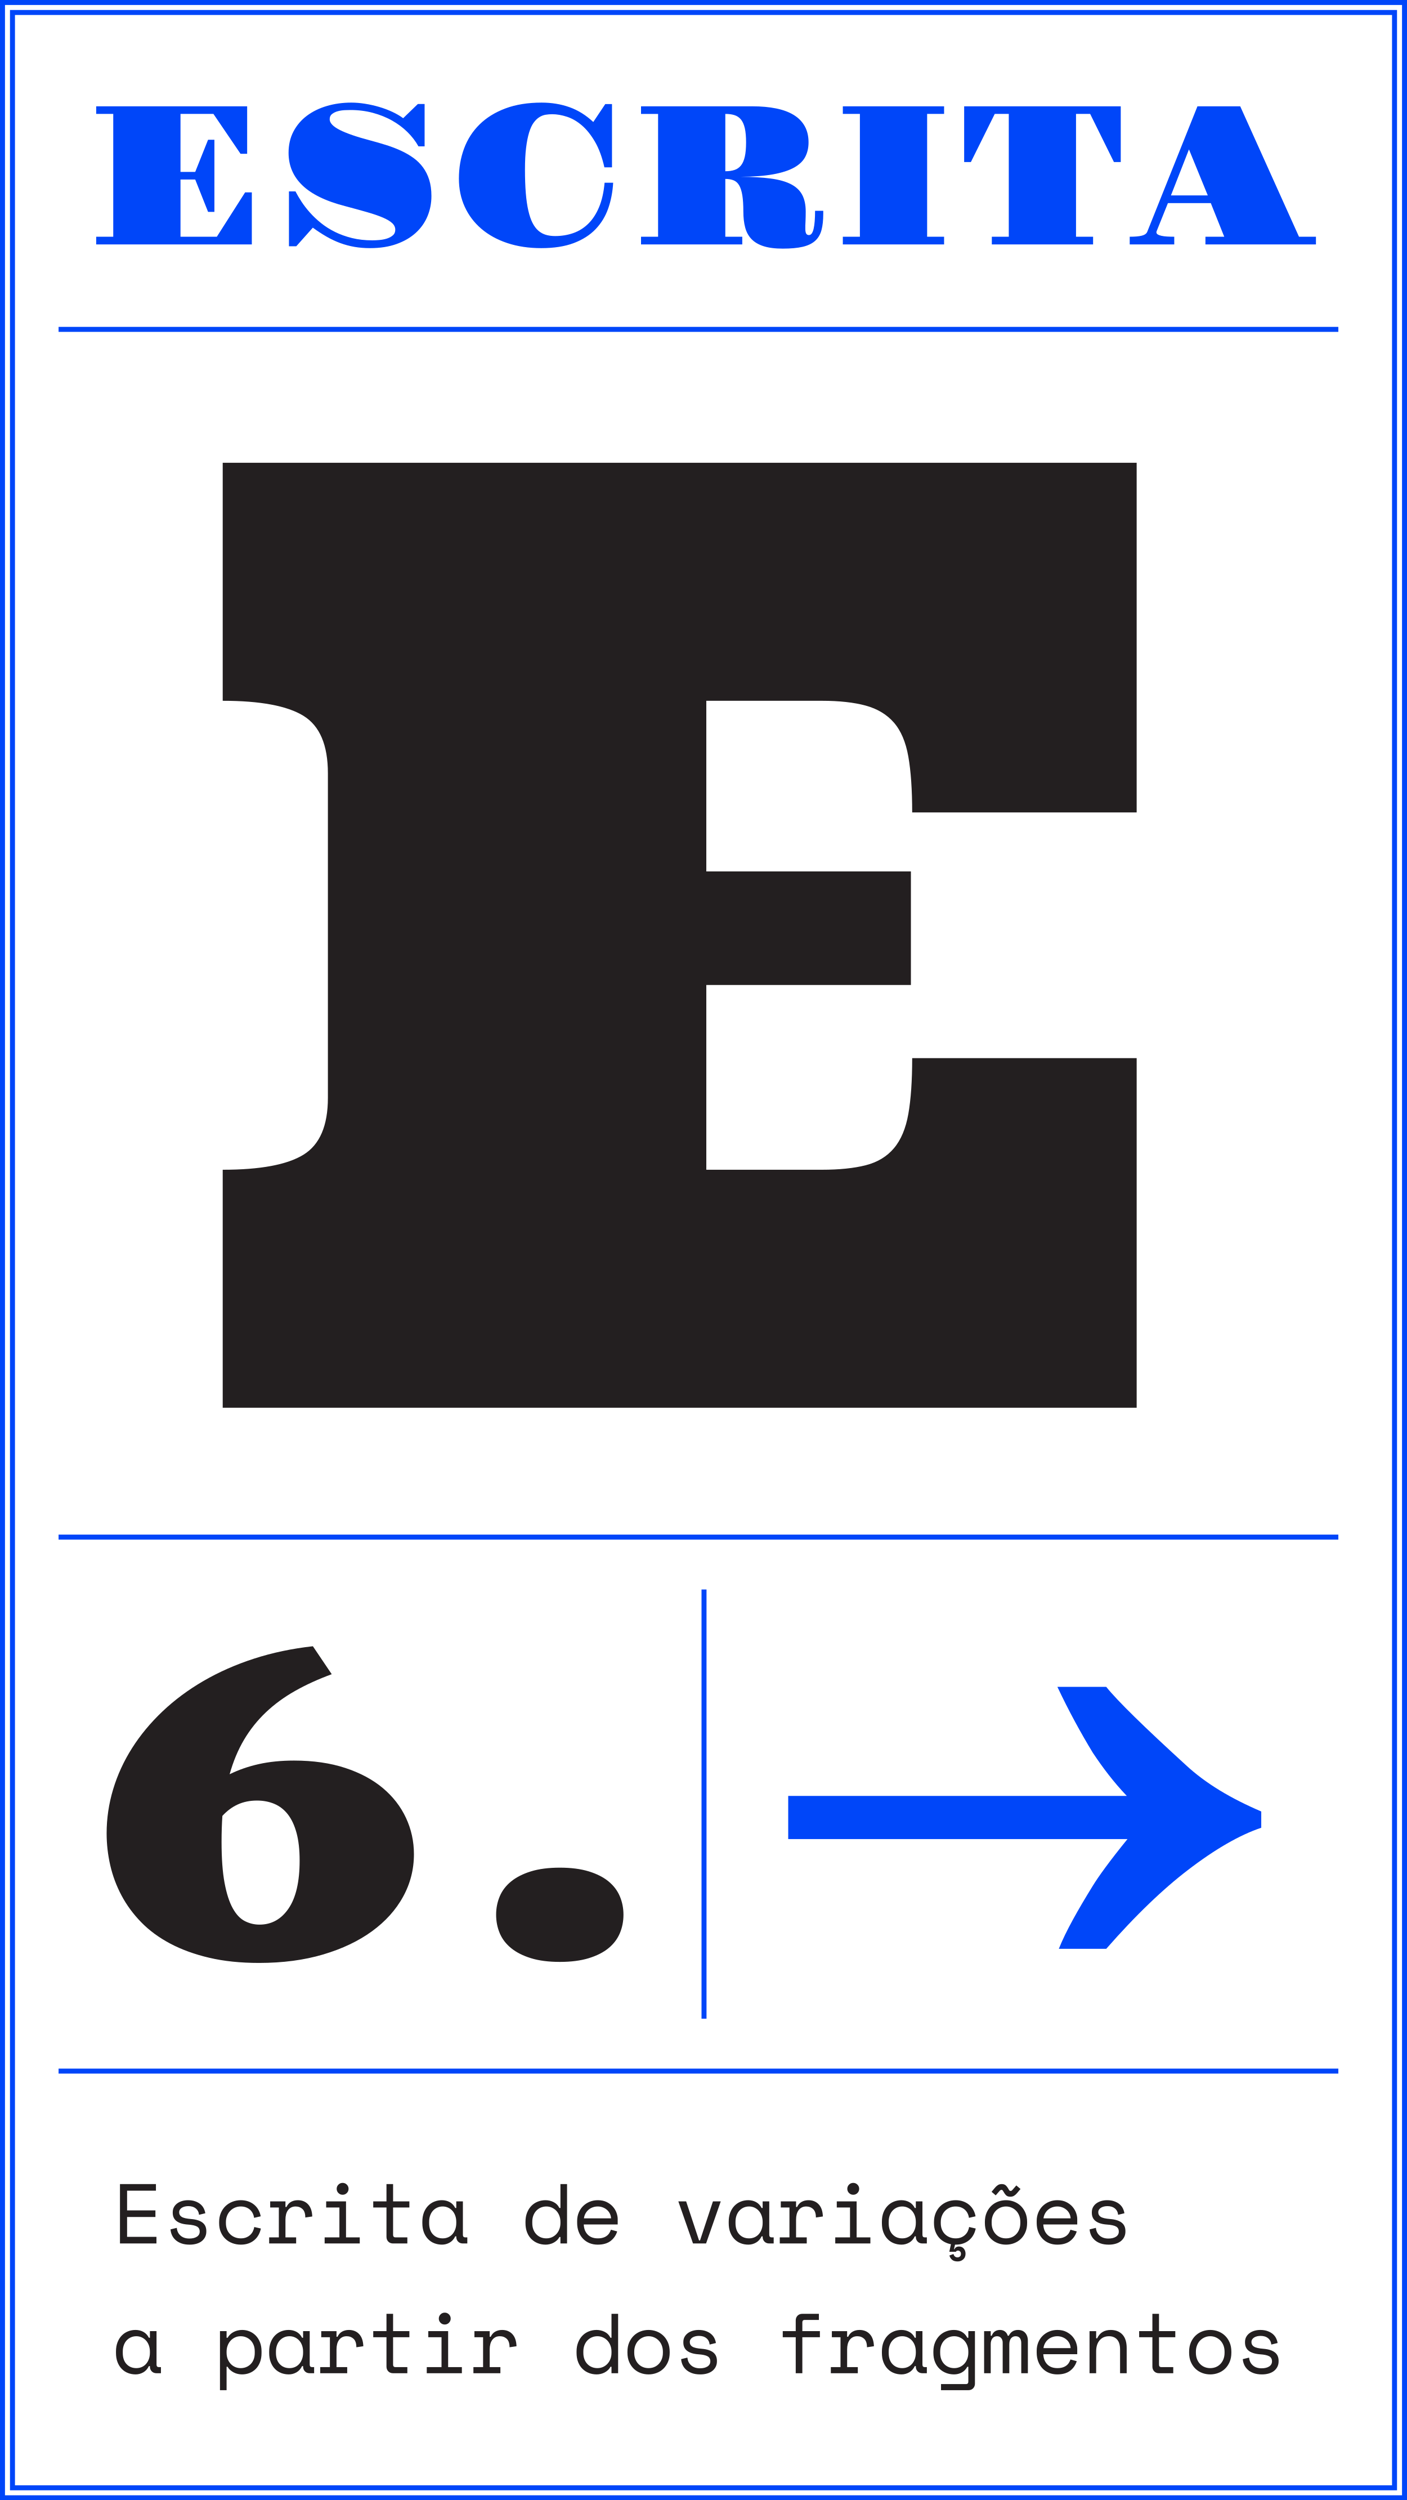 <?xml version="1.0" encoding="utf-8"?>
<!-- Generator: Adobe Illustrator 16.0.0, SVG Export Plug-In . SVG Version: 6.00 Build 0)  -->
<!DOCTYPE svg PUBLIC "-//W3C//DTD SVG 1.1//EN" "http://www.w3.org/Graphics/SVG/1.1/DTD/svg11.dtd">
<svg version="1.1" id="Layer_1" xmlns="http://www.w3.org/2000/svg" xmlns:xlink="http://www.w3.org/1999/xlink" x="0px" y="0px"
	 width="564px" height="1002px" viewBox="0 0 564 1002" enable-background="new 0 0 564 1002" xml:space="preserve">
<g>
	<defs>
		<rect id="SVGID_137_" width="564" height="1002"/>
	</defs>
	<clipPath id="SVGID_2_">
		<use xlink:href="#SVGID_137_"  overflow="visible"/>
	</clipPath>
	<path clip-path="url(#SVGID_2_)" fill="#231F20" d="M200.324,774.748c0.967,2.297,2.49,4.289,4.564,5.976
		c2.075,1.689,4.717,3.03,7.928,4.026c3.209,0.996,7.082,1.494,11.621,1.494c4.482,0,8.342-0.498,11.58-1.494
		c3.236-0.996,5.879-2.337,7.926-4.026c2.048-1.687,3.557-3.679,4.524-5.976c0.968-2.296,1.452-4.773,1.452-7.43
		c0-2.601-0.484-5.05-1.452-7.347c-0.968-2.296-2.477-4.288-4.524-5.976c-2.047-1.688-4.689-3.03-7.926-4.026
		c-3.238-0.996-7.098-1.494-11.58-1.494c-4.539,0-8.412,0.498-11.621,1.494c-3.211,0.996-5.853,2.338-7.928,4.026
		c-2.074,1.688-3.598,3.68-4.564,5.976c-0.969,2.297-1.453,4.746-1.453,7.347C198.871,769.975,199.355,772.452,200.324,774.748
		 M98.15,769.892c-1.854-0.94-3.473-2.656-4.855-5.146c-1.384-2.49-2.477-5.879-3.279-10.168c-0.803-4.288-1.203-9.781-1.203-16.478
		c0-1.826,0.027-3.61,0.084-5.354c0.054-1.744,0.137-3.417,0.248-5.022c1.881-2.047,3.957-3.583,6.226-4.606
		c2.269-1.024,4.815-1.536,7.636-1.536c2.546,0,4.871,0.444,6.975,1.328c2.102,0.886,3.9,2.283,5.395,4.191
		c1.494,1.909,2.656,4.388,3.486,7.43c0.83,3.044,1.246,6.752,1.246,11.123c0,8.413-1.467,14.79-4.4,19.134
		c-2.934,4.345-6.835,6.516-11.704,6.516C101.955,771.303,100.004,770.833,98.15,769.892 M44.195,747.521
		c0.969,4.232,2.477,8.273,4.525,12.118c2.047,3.848,4.676,7.416,7.885,10.708c3.209,3.293,7.084,6.144,11.621,8.551
		c4.537,2.406,9.754,4.303,15.648,5.686c5.893,1.383,12.545,2.075,19.961,2.075c9.518,0,18.098-1.135,25.734-3.403
		c7.636-2.269,14.152-5.367,19.548-9.297c5.396-3.929,9.546-8.536,12.45-13.821c2.906-5.284,4.357-10.97,4.357-17.058
		c0-5.146-1.064-10.002-3.195-14.568c-2.131-4.564-5.229-8.55-9.297-11.953c-4.066-3.402-9.088-6.087-15.066-8.052
		c-5.975-1.963-12.811-2.946-20.502-2.946c-5.202,0-9.906,0.471-14.111,1.411c-4.206,0.941-8.107,2.297-11.705,4.067
		c1.439-5.146,3.363-9.753,5.77-13.821c2.408-4.066,5.313-7.719,8.717-10.957c3.402-3.236,7.305-6.101,11.703-8.591
		c4.4-2.49,9.311-4.731,14.734-6.724l-7.554-11.206c-8.413,0.941-16.284,2.602-23.616,4.98c-7.332,2.38-14.068,5.354-20.213,8.923
		c-6.143,3.569-11.619,7.638-16.436,12.202c-4.813,4.566-8.881,9.463-12.201,14.693c-3.32,5.229-5.852,10.736-7.596,16.518
		c-1.742,5.783-2.614,11.663-2.614,17.64C42.743,739.013,43.227,743.288,44.195,747.521"/>
</g>
<line fill="none" stroke="#0046F9" stroke-width="2" x1="282.207" y1="637" x2="282.207" y2="809"/>
<g>
	<defs>
		<rect id="SVGID_139_" width="564" height="1002"/>
	</defs>
	<clipPath id="SVGID_4_">
		<use xlink:href="#SVGID_139_"  overflow="visible"/>
	</clipPath>
	<path clip-path="url(#SVGID_4_)" fill="#231F20" d="M283.127,468.783v-74.045h82.012v-45.506h-82.012v-68.388h46.275
		c7.026,0,12.895,0.644,17.611,1.928c4.713,1.286,8.486,3.56,11.313,6.813c2.827,3.258,4.757,7.802,5.784,13.627
		c1.027,5.828,1.542,13.283,1.542,22.367h89.983V185.461H89.275v95.384c15.08,0,25.877,2.017,32.393,6.042
		c6.513,4.029,9.771,11.697,9.771,23.01v130.092c0,11.144-3.259,18.728-9.771,22.752c-6.516,4.029-17.312,6.043-32.393,6.043v95.383
		h366.361V424.048h-89.983c0,9.087-0.515,16.543-1.542,22.368c-1.027,5.828-2.957,10.412-5.784,13.754
		c-2.827,3.343-6.601,5.615-11.313,6.812c-4.717,1.201-10.585,1.801-17.611,1.801H283.127z"/>
	<path clip-path="url(#SVGID_4_)" fill="#231F20" d="M501.957,937.497c0.203-0.307,0.477-0.562,0.816-0.766s0.73-0.356,1.173-0.459
		c0.442-0.102,0.901-0.152,1.377-0.152c1.224,0,2.215,0.306,2.974,0.918c0.761,0.611,1.195,1.462,1.311,2.55l2.516-0.612
		c-0.092-0.634-0.289-1.269-0.596-1.903c-0.305-0.635-0.742-1.195-1.309-1.684c-0.566-0.487-1.27-0.884-2.107-1.189
		c-0.839-0.307-1.814-0.459-2.924-0.459c-0.794,0-1.555,0.102-2.279,0.306s-1.377,0.51-1.954,0.918s-1.036,0.913-1.378,1.513
		c-0.339,0.602-0.51,1.298-0.51,2.091v0.204c0,1.475,0.521,2.597,1.564,3.366c1.042,0.771,2.537,1.224,4.488,1.36
		c1.677,0.113,2.89,0.374,3.638,0.782c0.747,0.407,1.122,1.088,1.122,2.039c0,0.885-0.379,1.57-1.139,2.058
		c-0.76,0.488-1.763,0.73-3.01,0.73c-1.474,0-2.651-0.391-3.535-1.173c-0.885-0.782-1.383-1.818-1.496-3.11l-2.516,0.611
		c0.045,0.748,0.226,1.491,0.543,2.228s0.787,1.394,1.412,1.972c0.622,0.578,1.404,1.043,2.346,1.394
		c0.939,0.352,2.067,0.527,3.383,0.527c0.974,0,1.875-0.119,2.703-0.356c0.827-0.238,1.53-0.583,2.107-1.037
		c0.578-0.453,1.031-1.003,1.36-1.649c0.328-0.646,0.493-1.377,0.493-2.193v-0.203c0-1.496-0.516-2.636-1.547-3.417
		c-1.033-0.782-2.533-1.252-4.506-1.411c-1.836-0.137-3.1-0.419-3.79-0.851c-0.692-0.43-1.038-1.054-1.038-1.87
		C501.65,938.16,501.752,937.803,501.957,937.497 M482.866,948.615c-0.692-0.283-1.298-0.697-1.819-1.241s-0.93-1.195-1.224-1.955
		c-0.296-0.759-0.442-1.615-0.442-2.567v-0.408c0-0.905,0.146-1.738,0.442-2.499c0.294-0.759,0.702-1.41,1.224-1.954
		c0.521-0.545,1.134-0.97,1.836-1.275c0.703-0.306,1.451-0.459,2.244-0.459s1.541,0.153,2.244,0.459
		c0.702,0.306,1.314,0.73,1.836,1.275c0.521,0.544,0.929,1.195,1.225,1.954c0.294,0.761,0.441,1.594,0.441,2.499v0.408
		c0,0.952-0.147,1.809-0.441,2.567c-0.296,0.76-0.703,1.411-1.225,1.955s-1.128,0.958-1.818,1.241
		c-0.693,0.283-1.445,0.425-2.262,0.425S483.558,948.898,482.866,948.615 M493.593,942.443c0-1.382-0.233-2.611-0.696-3.688
		c-0.465-1.076-1.088-1.989-1.87-2.737s-1.685-1.313-2.703-1.7c-1.021-0.385-2.086-0.577-3.196-0.577s-2.176,0.192-3.195,0.577
		c-1.021,0.387-1.922,0.952-2.703,1.7c-0.782,0.748-1.406,1.661-1.87,2.737c-0.465,1.077-0.698,2.307-0.698,3.688v0.408
		c0,1.406,0.233,2.647,0.698,3.724c0.464,1.076,1.081,1.983,1.853,2.72c0.771,0.737,1.666,1.298,2.687,1.683
		c1.021,0.386,2.097,0.578,3.229,0.578c1.11,0,2.182-0.192,3.213-0.578c1.031-0.385,1.933-0.945,2.703-1.683
		c0.771-0.736,1.389-1.644,1.854-2.72c0.463-1.076,0.696-2.317,0.696-3.724V942.443z M456.635,936.664h5.305v11.764
		c0,0.771,0.242,1.406,0.73,1.904c0.486,0.499,1.116,0.748,1.888,0.748h5.745v-2.448h-4.794c-0.611,0-0.919-0.34-0.919-1.021
		v-10.947h6.529v-2.448h-6.529v-6.936h-2.65v6.936h-5.305V936.664z M439.397,942.308c0-1.836,0.458-3.303,1.377-4.402
		c0.918-1.1,2.181-1.649,3.791-1.649c1.359,0,2.437,0.442,3.229,1.326s1.19,2.21,1.19,3.978v9.521h2.651v-10.064
		c0-2.425-0.578-4.244-1.734-5.457c-1.155-1.212-2.708-1.818-4.658-1.818c-2.584,0-4.396,1.11-5.439,3.332h-0.407v-2.856h-2.653
		v16.864h2.653V942.308z M425.779,936.596c0.623,0.228,1.18,0.544,1.667,0.952s0.884,0.907,1.189,1.496
		c0.307,0.59,0.481,1.247,0.527,1.972h-10.88c0.09-0.68,0.289-1.309,0.594-1.887c0.308-0.578,0.703-1.082,1.191-1.513
		c0.487-0.431,1.054-0.766,1.7-1.003c0.646-0.238,1.343-0.357,2.091-0.357C424.517,936.256,425.156,936.37,425.779,936.596
		 M431.814,943.464v-2.176c0-0.748-0.152-1.564-0.458-2.448c-0.308-0.884-0.782-1.7-1.429-2.448
		c-0.646-0.748-1.474-1.377-2.481-1.887c-1.009-0.51-2.205-0.765-3.587-0.765c-1.179,0-2.273,0.21-3.281,0.629
		c-1.009,0.42-1.887,0.998-2.635,1.733c-0.748,0.737-1.332,1.615-1.752,2.636c-0.419,1.02-0.629,2.119-0.629,3.298v0.815
		c0,1.292,0.205,2.472,0.611,3.536c0.41,1.066,0.976,1.984,1.701,2.754c0.726,0.771,1.592,1.366,2.602,1.785
		c1.008,0.419,2.111,0.629,3.314,0.629c2.176,0,3.904-0.493,5.186-1.479c1.279-0.986,2.158-2.262,2.635-3.825l-2.516-0.68
		c-0.159,0.476-0.369,0.924-0.631,1.343c-0.26,0.42-0.6,0.788-1.019,1.104c-0.42,0.318-0.924,0.567-1.513,0.748
		c-0.592,0.183-1.281,0.272-2.074,0.272c-1.746,0-3.107-0.51-4.08-1.53c-0.975-1.02-1.496-2.368-1.564-4.046H431.814z
		 M412.027,938.092c0-1.292-0.346-2.34-1.037-3.145c-0.693-0.805-1.672-1.207-2.941-1.207c-1.678,0-2.902,0.771-3.672,2.312h-0.408
		c-0.203-0.68-0.572-1.235-1.105-1.666c-0.532-0.43-1.206-0.646-2.022-0.646c-0.771,0-1.439,0.187-2.005,0.561
		c-0.567,0.374-1,0.958-1.293,1.751h-0.408v-1.836h-2.652v16.864h2.652v-11.628c0-0.952,0.222-1.723,0.662-2.312
		c0.443-0.589,1.072-0.884,1.889-0.884c0.68,0,1.223,0.244,1.632,0.73c0.408,0.488,0.612,1.105,0.612,1.854v12.24h2.65v-11.424
		c0-1.156,0.233-2.012,0.698-2.567c0.464-0.555,1.071-0.833,1.819-0.833c0.793,0,1.37,0.255,1.733,0.765
		c0.362,0.511,0.544,1.162,0.544,1.955v12.104h2.652V938.092z M380.271,948.615c-0.682-0.283-1.275-0.691-1.785-1.225
		c-0.51-0.532-0.907-1.173-1.19-1.921c-0.284-0.748-0.425-1.598-0.425-2.55v-0.544c0-0.906,0.141-1.734,0.425-2.482
		c0.283-0.748,0.681-1.394,1.19-1.938s1.109-0.963,1.801-1.258s1.434-0.442,2.229-0.442c0.77,0,1.501,0.153,2.193,0.459
		c0.689,0.306,1.291,0.73,1.801,1.275c0.511,0.544,0.912,1.195,1.207,1.954c0.293,0.761,0.442,1.594,0.442,2.499v0.408
		c0,0.931-0.149,1.774-0.442,2.533c-0.295,0.76-0.696,1.411-1.207,1.955c-0.51,0.544-1.104,0.964-1.784,1.258
		c-0.681,0.295-1.417,0.442-2.21,0.442C381.699,949.04,380.951,948.898,380.271,948.615 M388.159,954.412
		c0,0.68-0.306,1.02-0.918,1.02h-10.03v2.448h10.982c0.77,0,1.398-0.25,1.887-0.748c0.486-0.499,0.73-1.134,0.73-1.904v-21.012
		h-2.651v2.652h-0.407c-0.522-1.021-1.242-1.796-2.16-2.329c-0.918-0.532-1.988-0.799-3.213-0.799c-1.088,0-2.131,0.192-3.127,0.577
		c-1,0.387-1.871,0.947-2.619,1.684c-0.748,0.737-1.35,1.644-1.802,2.72c-0.454,1.077-0.681,2.295-0.681,3.655v0.544
		c0,1.383,0.221,2.613,0.664,3.688c0.441,1.077,1.041,1.979,1.801,2.703c0.76,0.727,1.637,1.281,2.637,1.666
		c0.996,0.386,2.062,0.578,3.195,0.578c1.11,0,2.137-0.255,3.077-0.765c0.939-0.51,1.683-1.275,2.228-2.295h0.407V954.412z
		 M357.746,947.425c-1.009-1.076-1.513-2.578-1.513-4.505v-0.544c0-0.906,0.136-1.739,0.408-2.499
		c0.271-0.759,0.651-1.405,1.138-1.938c0.488-0.531,1.06-0.945,1.717-1.24c0.658-0.295,1.383-0.442,2.177-0.442
		c0.771,0,1.49,0.153,2.159,0.459c0.668,0.306,1.246,0.73,1.734,1.275c0.486,0.544,0.867,1.195,1.139,1.954
		c0.272,0.761,0.408,1.594,0.408,2.499v0.408c0,0.931-0.136,1.774-0.408,2.533c-0.271,0.76-0.646,1.411-1.121,1.955
		c-0.477,0.544-1.05,0.964-1.718,1.258c-0.669,0.295-1.401,0.442-2.193,0.442C360.062,949.04,358.754,948.502,357.746,947.425
		 M367.113,948.428c0,0.771,0.243,1.406,0.73,1.904c0.487,0.499,1.116,0.748,1.887,0.748h1.803v-2.448h-0.85
		c-0.613,0-0.918-0.34-0.918-1.021v-13.396h-2.652v2.652h-0.408c-0.545-1.065-1.287-1.854-2.227-2.363
		c-0.941-0.51-1.989-0.765-3.145-0.765c-1.066,0-2.075,0.192-3.027,0.577c-0.951,0.387-1.784,0.947-2.498,1.684
		c-0.715,0.737-1.275,1.638-1.684,2.703s-0.611,2.29-0.611,3.672v0.544c0,1.406,0.203,2.641,0.611,3.706s0.969,1.967,1.684,2.703
		c0.714,0.736,1.547,1.292,2.498,1.666c0.952,0.374,1.983,0.561,3.095,0.561c1.063,0,2.079-0.271,3.042-0.815
		c0.964-0.545,1.717-1.383,2.262-2.517h0.408V948.428z M333.453,936.664h3.467v11.968h-3.875v2.448h10.812v-2.448h-4.285v-7.14
		c0-0.726,0.08-1.405,0.238-2.04s0.408-1.19,0.75-1.666c0.338-0.477,0.764-0.851,1.273-1.122c0.51-0.272,1.116-0.408,1.819-0.408
		c1.087,0,2.006,0.346,2.754,1.037c0.747,0.691,1.122,1.818,1.122,3.383l2.788-0.408c-0.067-2.13-0.624-3.751-1.667-4.861
		s-2.413-1.666-4.113-1.666c-1.02,0-1.927,0.221-2.72,0.662c-0.794,0.442-1.406,1.129-1.836,2.058h-0.409v-2.244h-6.119V936.664z
		 M313.768,936.664h5.201v14.416h2.652v-14.416h7.038v-2.448h-7.038v-3.468c0-0.681,0.305-1.021,0.918-1.021h5.713v-2.447h-6.665
		c-0.771,0-1.399,0.25-1.888,0.747c-0.487,0.499-0.73,1.135-0.73,1.904v4.284h-5.201V936.664z M276.809,937.497
		c0.205-0.307,0.477-0.562,0.816-0.766s0.731-0.356,1.174-0.459c0.441-0.102,0.9-0.152,1.377-0.152c1.223,0,2.215,0.306,2.975,0.918
		c0.758,0.611,1.194,1.462,1.309,2.55l2.517-0.612c-0.092-0.634-0.29-1.269-0.596-1.903s-0.743-1.195-1.31-1.684
		c-0.566-0.487-1.27-0.884-2.107-1.189c-0.838-0.307-1.813-0.459-2.924-0.459c-0.795,0-1.553,0.102-2.277,0.306
		c-0.727,0.204-1.377,0.51-1.955,0.918s-1.037,0.913-1.377,1.513c-0.34,0.602-0.511,1.298-0.511,2.091v0.204
		c0,1.475,0.521,2.597,1.563,3.366c1.043,0.771,2.539,1.224,4.488,1.36c1.678,0.113,2.891,0.374,3.639,0.782
		c0.748,0.407,1.121,1.088,1.121,2.039c0,0.885-0.379,1.57-1.139,2.058c-0.76,0.488-1.764,0.73-3.008,0.73
		c-1.475,0-2.652-0.391-3.537-1.173c-0.884-0.782-1.383-1.818-1.496-3.11l-2.516,0.611c0.045,0.748,0.227,1.491,0.544,2.228
		s0.787,1.394,1.411,1.972c0.623,0.578,1.404,1.043,2.346,1.394c0.941,0.352,2.068,0.527,3.383,0.527
		c0.975,0,1.875-0.119,2.703-0.356c0.828-0.238,1.529-0.583,2.108-1.037c0.578-0.453,1.031-1.003,1.36-1.649
		c0.326-0.646,0.492-1.377,0.492-2.193v-0.203c0-1.496-0.516-2.636-1.547-3.417c-1.031-0.782-2.533-1.252-4.505-1.411
		c-1.836-0.137-3.101-0.419-3.791-0.851c-0.692-0.43-1.036-1.054-1.036-1.87C276.504,938.16,276.605,937.803,276.809,937.497
		 M257.719,948.615c-0.692-0.283-1.299-0.697-1.82-1.241s-0.93-1.195-1.223-1.955c-0.295-0.759-0.442-1.615-0.442-2.567v-0.408
		c0-0.905,0.147-1.738,0.442-2.499c0.293-0.759,0.701-1.41,1.223-1.954c0.521-0.545,1.133-0.97,1.836-1.275s1.451-0.459,2.244-0.459
		s1.541,0.153,2.244,0.459s1.314,0.73,1.836,1.275c0.521,0.544,0.93,1.195,1.225,1.954c0.293,0.761,0.441,1.594,0.441,2.499v0.408
		c0,0.952-0.148,1.809-0.441,2.567c-0.295,0.76-0.703,1.411-1.225,1.955s-1.127,0.958-1.818,1.241s-1.445,0.425-2.262,0.425
		C259.163,949.04,258.409,948.898,257.719,948.615 M268.445,942.443c0-1.382-0.232-2.611-0.697-3.688
		c-0.465-1.076-1.088-1.989-1.869-2.737c-0.783-0.748-1.684-1.313-2.703-1.7c-1.021-0.385-2.086-0.577-3.197-0.577
		s-2.176,0.192-3.195,0.577c-1.02,0.387-1.921,0.952-2.703,1.7c-0.781,0.748-1.406,1.661-1.87,2.737
		c-0.466,1.077-0.696,2.307-0.696,3.688v0.408c0,1.406,0.23,2.647,0.696,3.724c0.464,1.076,1.083,1.983,1.853,2.72
		c0.771,0.737,1.666,1.298,2.688,1.683c1.02,0.386,2.096,0.578,3.229,0.578c1.111,0,2.182-0.192,3.213-0.578
		c1.031-0.385,1.934-0.945,2.703-1.683c0.771-0.736,1.389-1.644,1.854-2.72s0.697-2.317,0.697-3.724V942.443z M237.233,948.615
		c-0.681-0.283-1.274-0.691-1.786-1.225c-0.51-0.532-0.906-1.173-1.189-1.921s-0.424-1.598-0.424-2.55v-0.544
		c0-0.906,0.141-1.734,0.424-2.482s0.68-1.394,1.189-1.938c0.512-0.544,1.111-0.963,1.803-1.258s1.434-0.442,2.227-0.442
		c0.771,0,1.502,0.153,2.193,0.459s1.293,0.73,1.803,1.275c0.51,0.544,0.912,1.195,1.207,1.954c0.293,0.761,0.441,1.594,0.441,2.499
		v0.408c0,0.931-0.148,1.774-0.441,2.533c-0.295,0.76-0.697,1.411-1.207,1.955s-1.105,0.964-1.785,1.258
		c-0.68,0.295-1.418,0.442-2.211,0.442C238.66,949.04,237.912,948.898,237.233,948.615 M245.121,951.08h2.652v-23.8h-2.652v9.588
		h-0.408c-0.543-1.065-1.32-1.854-2.328-2.363c-1.01-0.51-2.092-0.765-3.248-0.765c-1.088,0-2.119,0.192-3.094,0.577
		c-0.975,0.387-1.824,0.947-2.551,1.684c-0.725,0.737-1.303,1.644-1.732,2.72c-0.432,1.077-0.646,2.295-0.646,3.655v0.544
		c0,1.383,0.209,2.613,0.629,3.688c0.418,1.077,0.997,1.979,1.734,2.703c0.736,0.727,1.592,1.281,2.566,1.666
		c0.975,0.386,2.027,0.578,3.162,0.578c0.498,0,1.02-0.062,1.564-0.187c0.543-0.125,1.059-0.312,1.547-0.562
		c0.486-0.249,0.939-0.565,1.359-0.952c0.42-0.385,0.766-0.838,1.037-1.359h0.408V951.08z M190.178,936.664h3.467v11.968h-3.875
		v2.448h10.811v-2.448h-4.283v-7.14c0-0.726,0.08-1.405,0.238-2.04s0.408-1.19,0.748-1.666c0.34-0.477,0.766-0.851,1.275-1.122
		c0.51-0.272,1.115-0.408,1.818-0.408c1.088,0,2.006,0.346,2.754,1.037s1.123,1.818,1.123,3.383l2.787-0.408
		c-0.068-2.13-0.623-3.751-1.666-4.861s-2.414-1.666-4.113-1.666c-1.021,0-1.928,0.221-2.721,0.662
		c-0.794,0.442-1.406,1.129-1.836,2.058h-0.408v-2.244h-6.119V936.664z M171.069,951.08h14.075v-2.448h-5.508v-14.416h-7.955v2.448
		h5.304v11.968h-5.916V951.08z M176.594,930.867c0.465,0.465,1.025,0.696,1.684,0.696c0.656,0,1.218-0.231,1.683-0.696
		c0.464-0.465,0.697-1.025,0.697-1.684c0-0.657-0.233-1.218-0.697-1.683c-0.465-0.464-1.026-0.697-1.683-0.697
		c-0.658,0-1.219,0.233-1.684,0.697c-0.465,0.465-0.697,1.025-0.697,1.683C175.896,929.842,176.129,930.402,176.594,930.867
		 M149.615,936.664h5.304v11.764c0,0.771,0.243,1.406,0.731,1.904c0.486,0.499,1.115,0.748,1.887,0.748h5.746v-2.448h-4.794
		c-0.612,0-0.919-0.34-0.919-1.021v-10.947h6.529v-2.448h-6.529v-6.936h-2.651v6.936h-5.304V936.664z M128.773,936.664h3.468v11.968
		h-3.876v2.448h10.812v-2.448h-4.285v-7.14c0-0.726,0.08-1.405,0.238-2.04s0.408-1.19,0.748-1.666
		c0.34-0.477,0.766-0.851,1.275-1.122c0.51-0.272,1.115-0.408,1.818-0.408c1.088,0,2.006,0.346,2.754,1.037s1.123,1.818,1.123,3.383
		l2.787-0.408c-0.067-2.13-0.623-3.751-1.666-4.861s-2.414-1.666-4.113-1.666c-1.02,0-1.928,0.221-2.721,0.662
		c-0.793,0.442-1.406,1.129-1.836,2.058h-0.408v-2.244h-6.119V936.664z M112.131,947.425c-1.01-1.076-1.514-2.578-1.514-4.505
		v-0.544c0-0.906,0.137-1.739,0.408-2.499c0.271-0.759,0.65-1.405,1.139-1.938c0.486-0.531,1.059-0.945,1.717-1.24
		c0.657-0.295,1.383-0.442,2.176-0.442c0.771,0,1.49,0.153,2.16,0.459c0.668,0.306,1.246,0.73,1.733,1.275
		c0.487,0.544,0.867,1.195,1.14,1.954c0.271,0.761,0.406,1.594,0.406,2.499v0.408c0,0.931-0.135,1.774-0.406,2.533
		c-0.272,0.76-0.646,1.411-1.123,1.955c-0.476,0.544-1.049,0.964-1.717,1.258c-0.67,0.295-1.4,0.442-2.193,0.442
		C114.447,949.04,113.139,948.502,112.131,947.425 M121.496,948.428c0,0.771,0.244,1.406,0.732,1.904
		c0.486,0.499,1.115,0.748,1.887,0.748h1.803v-2.448h-0.852c-0.611,0-0.917-0.34-0.917-1.021v-13.396h-2.653v2.652h-0.406
		c-0.545-1.065-1.287-1.854-2.228-2.363s-1.989-0.765-3.146-0.765c-1.066,0-2.074,0.192-3.025,0.577
		c-0.952,0.387-1.785,0.947-2.5,1.684c-0.713,0.737-1.273,1.638-1.682,2.703s-0.613,2.29-0.613,3.672v0.544
		c0,1.406,0.205,2.641,0.613,3.706s0.969,1.967,1.682,2.703c0.715,0.736,1.548,1.292,2.5,1.666c0.951,0.374,1.982,0.561,3.094,0.561
		c1.064,0,2.078-0.271,3.043-0.815c0.963-0.545,1.717-1.383,2.262-2.517h0.406V948.428z M94.264,948.598
		c-0.68-0.294-1.275-0.714-1.785-1.258s-0.913-1.195-1.207-1.955c-0.295-0.759-0.443-1.603-0.443-2.533v-0.408
		c0-0.905,0.148-1.738,0.443-2.499c0.294-0.759,0.697-1.41,1.207-1.954c0.51-0.545,1.105-0.97,1.785-1.275s1.416-0.459,2.209-0.459
		s1.535,0.147,2.227,0.442s1.293,0.709,1.803,1.24c0.51,0.533,0.906,1.168,1.19,1.904c0.282,0.737,0.425,1.559,0.425,2.465v0.681
		c0,0.93-0.143,1.768-0.425,2.516c-0.284,0.748-0.681,1.383-1.19,1.904s-1.105,0.924-1.785,1.207s-1.428,0.425-2.244,0.425
		C95.68,949.04,94.943,948.893,94.264,948.598 M90.828,948.496h0.409c0.294,0.521,0.657,0.969,1.087,1.343
		c0.432,0.374,0.902,0.692,1.412,0.952c0.51,0.261,1.047,0.453,1.615,0.578c0.566,0.124,1.121,0.187,1.666,0.187
		c1.064,0,2.074-0.187,3.025-0.561c0.952-0.374,1.785-0.923,2.5-1.649c0.713-0.725,1.274-1.62,1.682-2.686
		c0.408-1.065,0.613-2.289,0.613-3.672v-0.681c0-1.359-0.211-2.572-0.629-3.638c-0.422-1.065-0.986-1.96-1.701-2.687
		c-0.713-0.725-1.535-1.279-2.465-1.666c-0.93-0.385-1.916-0.577-2.957-0.577c-1.225,0-2.359,0.267-3.4,0.799
		c-1.043,0.533-1.859,1.309-2.448,2.329h-0.409v-2.652h-2.65v23.664h2.65V948.496z M50.727,947.425
		c-1.01-1.076-1.514-2.578-1.514-4.505v-0.544c0-0.906,0.137-1.739,0.408-2.499c0.271-0.759,0.65-1.405,1.139-1.938
		c0.487-0.531,1.059-0.945,1.717-1.24s1.383-0.442,2.177-0.442c0.771,0,1.489,0.153,2.159,0.459c0.668,0.306,1.246,0.73,1.734,1.275
		c0.486,0.544,0.865,1.195,1.139,1.954c0.271,0.761,0.408,1.594,0.408,2.499v0.408c0,0.931-0.137,1.774-0.408,2.533
		c-0.273,0.76-0.646,1.411-1.123,1.955c-0.475,0.544-1.049,0.964-1.717,1.258c-0.668,0.295-1.399,0.442-2.192,0.442
		C53.043,949.04,51.734,948.502,50.727,947.425 M60.094,948.428c0,0.771,0.242,1.406,0.73,1.904
		c0.486,0.499,1.116,0.748,1.887,0.748h1.803v-2.448h-0.851c-0.612,0-0.919-0.34-0.919-1.021v-13.396h-2.65v2.652h-0.408
		c-0.545-1.065-1.287-1.854-2.227-2.363c-0.941-0.51-1.99-0.765-3.146-0.765c-1.065,0-2.073,0.192-3.025,0.577
		c-0.951,0.387-1.785,0.947-2.5,1.684c-0.713,0.737-1.273,1.638-1.682,2.703s-0.613,2.29-0.613,3.672v0.544
		c0,1.406,0.205,2.641,0.613,3.706s0.969,1.967,1.682,2.703c0.715,0.736,1.549,1.292,2.5,1.666c0.952,0.374,1.982,0.561,3.094,0.561
		c1.065,0,2.079-0.271,3.043-0.815c0.963-0.545,1.717-1.383,2.262-2.517h0.408V948.428z"/>
	<path clip-path="url(#SVGID_4_)" fill="#231F20" d="M440.553,885.497c0.204-0.307,0.477-0.562,0.816-0.766s0.731-0.356,1.174-0.459
		c0.441-0.102,0.9-0.152,1.376-0.152c1.226,0,2.214,0.306,2.976,0.918c0.759,0.611,1.193,1.462,1.309,2.55l2.516-0.612
		c-0.091-0.634-0.289-1.269-0.594-1.903c-0.307-0.635-0.744-1.195-1.311-1.684c-0.566-0.487-1.27-0.884-2.107-1.189
		c-0.84-0.307-1.813-0.459-2.924-0.459c-0.794,0-1.553,0.102-2.279,0.306c-0.725,0.204-1.376,0.51-1.955,0.918
		c-0.576,0.408-1.035,0.913-1.376,1.513c-0.339,0.602-0.51,1.298-0.51,2.091v0.204c0,1.475,0.521,2.597,1.563,3.366
		c1.043,0.771,2.539,1.224,4.488,1.36c1.678,0.113,2.891,0.374,3.639,0.782c0.748,0.407,1.121,1.088,1.121,2.039
		c0,0.885-0.381,1.57-1.139,2.058c-0.76,0.488-1.764,0.73-3.009,0.73c-1.474,0-2.652-0.391-3.536-1.173s-1.383-1.818-1.496-3.11
		l-2.516,0.611c0.045,0.748,0.225,1.491,0.544,2.228c0.317,0.736,0.787,1.394,1.411,1.972c0.623,0.578,1.404,1.043,2.346,1.395
		c0.94,0.351,2.068,0.526,3.383,0.526c0.975,0,1.875-0.119,2.703-0.356c0.828-0.238,1.529-0.583,2.108-1.037
		c0.578-0.453,1.03-1.003,1.358-1.649c0.328-0.646,0.494-1.377,0.494-2.193v-0.203c0-1.496-0.516-2.636-1.547-3.417
		c-1.032-0.782-2.533-1.252-4.505-1.411c-1.836-0.137-3.1-0.419-3.792-0.851c-0.691-0.43-1.036-1.054-1.036-1.87
		C440.247,886.16,440.35,885.803,440.553,885.497 M425.779,884.596c0.623,0.228,1.18,0.544,1.667,0.952s0.884,0.907,1.189,1.496
		c0.307,0.59,0.481,1.247,0.527,1.972h-10.88c0.09-0.68,0.289-1.309,0.594-1.887c0.308-0.578,0.703-1.082,1.191-1.513
		c0.486-0.431,1.054-0.766,1.7-1.003c0.646-0.238,1.343-0.357,2.091-0.357C424.517,884.256,425.156,884.37,425.779,884.596
		 M431.814,891.464v-2.176c0-0.748-0.152-1.564-0.458-2.448c-0.308-0.884-0.782-1.7-1.429-2.448
		c-0.646-0.748-1.474-1.377-2.481-1.887c-1.009-0.51-2.205-0.765-3.587-0.765c-1.18,0-2.273,0.21-3.281,0.629
		c-1.009,0.42-1.887,0.998-2.635,1.733c-0.748,0.737-1.332,1.615-1.752,2.636c-0.419,1.02-0.629,2.119-0.629,3.298v0.815
		c0,1.292,0.205,2.472,0.611,3.536c0.41,1.066,0.976,1.984,1.701,2.754c0.726,0.771,1.592,1.366,2.602,1.785
		c1.008,0.419,2.111,0.629,3.314,0.629c2.176,0,3.904-0.493,5.186-1.479c1.279-0.986,2.158-2.262,2.635-3.825l-2.518-0.68
		c-0.157,0.476-0.367,0.924-0.629,1.343c-0.26,0.42-0.6,0.788-1.019,1.104c-0.42,0.318-0.924,0.567-1.513,0.748
		c-0.592,0.183-1.281,0.272-2.074,0.272c-1.746,0-3.107-0.51-4.08-1.53c-0.975-1.02-1.496-2.368-1.564-4.046H431.814z
		 M403.119,875.772c-0.386-0.328-0.907-0.492-1.564-0.492c-0.611,0-1.135,0.142-1.563,0.425c-0.431,0.284-0.806,0.618-1.122,1.003
		l-1.395,1.666l1.667,1.428l1.563-1.802c0.249-0.272,0.498-0.408,0.748-0.408c0.18,0,0.322,0.057,0.424,0.17
		c0.104,0.114,0.233,0.306,0.393,0.578c0.385,0.703,0.765,1.213,1.139,1.53s0.912,0.476,1.615,0.476
		c0.588,0,1.099-0.141,1.529-0.425c0.43-0.283,0.805-0.617,1.122-1.003l1.395-1.666l-1.667-1.428l-1.631,1.869
		c-0.205,0.228-0.42,0.341-0.646,0.341c-0.205,0-0.363-0.057-0.476-0.17c-0.114-0.113-0.228-0.283-0.34-0.511
		C403.901,876.629,403.504,876.102,403.119,875.772 M400.994,896.615c-0.693-0.283-1.299-0.697-1.82-1.241
		c-0.521-0.544-0.93-1.195-1.223-1.955c-0.295-0.759-0.442-1.615-0.442-2.567v-0.408c0-0.905,0.147-1.738,0.442-2.499
		c0.293-0.759,0.702-1.41,1.223-1.954c0.521-0.544,1.135-0.97,1.836-1.275c0.703-0.306,1.451-0.459,2.245-0.459
		c0.793,0,1.541,0.153,2.245,0.459c0.701,0.306,1.313,0.731,1.836,1.275c0.52,0.544,0.929,1.195,1.225,1.954
		c0.293,0.761,0.441,1.594,0.441,2.499v0.408c0,0.952-0.148,1.809-0.441,2.567c-0.296,0.76-0.705,1.411-1.225,1.955
		c-0.522,0.544-1.129,0.958-1.819,1.241c-0.692,0.283-1.446,0.425-2.262,0.425S401.686,896.898,400.994,896.615 M411.721,890.443
		c0-1.382-0.232-2.611-0.697-3.688c-0.463-1.076-1.087-1.989-1.869-2.737c-0.783-0.748-1.684-1.313-2.703-1.7
		c-1.02-0.385-2.086-0.577-3.196-0.577s-2.176,0.192-3.196,0.577c-1.02,0.387-1.92,0.952-2.702,1.7s-1.406,1.661-1.87,2.737
		c-0.465,1.077-0.697,2.307-0.697,3.688v0.408c0,1.406,0.232,2.647,0.697,3.724c0.464,1.076,1.082,1.983,1.853,2.72
		c0.771,0.737,1.665,1.298,2.687,1.683c1.02,0.386,2.096,0.578,3.229,0.578c1.11,0,2.182-0.192,3.213-0.578
		c1.032-0.385,1.933-0.945,2.703-1.683c0.771-0.736,1.39-1.644,1.853-2.72c0.465-1.076,0.697-2.317,0.697-3.724V890.443z
		 M388.465,892.483c-0.09,0.591-0.267,1.156-0.527,1.7s-0.611,1.026-1.054,1.445c-0.441,0.42-0.976,0.76-1.598,1.02
		c-0.624,0.262-1.354,0.392-2.193,0.392s-1.62-0.142-2.346-0.425s-1.36-0.686-1.903-1.207c-0.545-0.521-0.969-1.161-1.275-1.922
		c-0.307-0.759-0.459-1.614-0.459-2.566v-0.408c0-0.906,0.152-1.745,0.459-2.516s0.73-1.434,1.275-1.989
		c0.543-0.555,1.173-0.986,1.887-1.292c0.713-0.306,1.479-0.459,2.295-0.459c0.838,0,1.575,0.125,2.209,0.374
		c0.635,0.25,1.174,0.584,1.615,1.003c0.443,0.42,0.793,0.907,1.055,1.462c0.26,0.556,0.424,1.128,0.493,1.717l2.651-0.611
		c-0.158-0.93-0.459-1.79-0.9-2.584c-0.442-0.793-1.01-1.479-1.701-2.058s-1.49-1.024-2.396-1.343
		c-0.906-0.317-1.893-0.476-2.958-0.476c-1.179,0-2.296,0.203-3.349,0.611c-1.054,0.408-1.979,0.986-2.771,1.734
		c-0.794,0.748-1.425,1.666-1.888,2.754c-0.465,1.088-0.696,2.312-0.696,3.672v0.408c0,1.202,0.175,2.284,0.526,3.247
		c0.352,0.964,0.834,1.802,1.445,2.516c0.612,0.714,1.331,1.298,2.159,1.751c0.827,0.454,1.717,0.771,2.669,0.952l-0.613,2.822
		v0.204h2.584c0.158-0.318,0.443-0.477,0.85-0.477c0.318,0,0.597,0.113,0.834,0.34c0.238,0.227,0.357,0.544,0.357,0.952
		c0,0.498-0.143,0.861-0.426,1.088s-0.594,0.341-0.935,0.341c-0.499,0-0.88-0.143-1.139-0.426c-0.261-0.283-0.425-0.595-0.493-0.935
		l-1.633,0.612c0.182,0.68,0.533,1.246,1.055,1.699s1.27,0.681,2.244,0.681c0.883,0,1.632-0.278,2.244-0.833
		c0.611-0.557,0.918-1.31,0.918-2.262c0-0.794-0.232-1.474-0.697-2.039c-0.465-0.567-1.094-0.851-1.887-0.851
		c-0.93,0-1.542,0.362-1.836,1.088h-0.205l0.409-1.836h0.271c1.11,0,2.119-0.159,3.026-0.476c0.906-0.317,1.699-0.766,2.381-1.344
		c0.68-0.577,1.24-1.263,1.682-2.057c0.443-0.793,0.754-1.654,0.936-2.584L388.465,892.483z M357.746,895.425
		c-1.009-1.076-1.513-2.578-1.513-4.505v-0.544c0-0.906,0.136-1.739,0.408-2.499c0.271-0.759,0.651-1.405,1.138-1.938
		c0.488-0.531,1.06-0.945,1.717-1.24c0.658-0.294,1.383-0.442,2.177-0.442c0.771,0,1.49,0.153,2.159,0.459
		c0.668,0.306,1.246,0.731,1.734,1.275c0.486,0.544,0.867,1.195,1.139,1.954c0.272,0.761,0.408,1.594,0.408,2.499v0.408
		c0,0.931-0.136,1.774-0.408,2.533c-0.271,0.76-0.646,1.411-1.121,1.955c-0.477,0.544-1.05,0.964-1.718,1.258
		c-0.669,0.295-1.401,0.442-2.193,0.442C360.062,897.04,358.754,896.502,357.746,895.425 M367.113,896.428
		c0,0.771,0.243,1.406,0.73,1.904c0.487,0.499,1.116,0.748,1.887,0.748h1.803v-2.448h-0.85c-0.613,0-0.918-0.34-0.918-1.021v-13.396
		h-2.652v2.652h-0.408c-0.545-1.065-1.287-1.854-2.227-2.363c-0.941-0.51-1.989-0.765-3.145-0.765c-1.066,0-2.075,0.192-3.027,0.577
		c-0.951,0.387-1.784,0.947-2.498,1.684c-0.715,0.737-1.275,1.638-1.684,2.703s-0.611,2.29-0.611,3.672v0.544
		c0,1.406,0.203,2.641,0.611,3.706s0.969,1.967,1.684,2.703c0.714,0.736,1.547,1.292,2.498,1.666
		c0.952,0.374,1.983,0.561,3.095,0.561c1.063,0,2.079-0.271,3.042-0.815c0.964-0.544,1.717-1.383,2.262-2.517h0.408V896.428z
		 M334.813,899.08h14.076v-2.448h-5.509v-14.416h-7.956v2.448h5.305v11.968h-5.916V899.08z M340.338,878.867
		c0.463,0.465,1.025,0.696,1.684,0.696c0.656,0,1.218-0.231,1.682-0.696c0.465-0.465,0.698-1.025,0.698-1.684
		c0-0.657-0.233-1.218-0.698-1.683c-0.464-0.464-1.025-0.697-1.682-0.697c-0.658,0-1.221,0.233-1.684,0.697
		c-0.465,0.465-0.696,1.025-0.696,1.683C339.642,877.842,339.873,878.402,340.338,878.867 M312.985,884.664h3.468v11.968h-3.877
		v2.448h10.813v-2.448h-4.284v-7.14c0-0.726,0.079-1.405,0.236-2.04c0.16-0.635,0.41-1.19,0.749-1.666
		c0.341-0.477,0.765-0.851,1.275-1.122c0.511-0.272,1.116-0.408,1.819-0.408c1.088,0,2.006,0.346,2.754,1.037
		s1.122,1.818,1.122,3.383l2.788-0.408c-0.068-2.13-0.624-3.751-1.666-4.861c-1.043-1.11-2.414-1.666-4.114-1.666
		c-1.021,0-1.927,0.221-2.72,0.662c-0.795,0.442-1.406,1.129-1.836,2.058h-0.408v-2.244h-6.12V884.664z M296.342,895.425
		c-1.008-1.076-1.514-2.578-1.514-4.505v-0.544c0-0.906,0.137-1.739,0.409-2.499c0.271-0.759,0.651-1.405,1.14-1.938
		c0.486-0.531,1.059-0.945,1.716-1.24c0.657-0.294,1.382-0.442,2.177-0.442c0.77,0,1.488,0.153,2.158,0.459
		c0.668,0.306,1.246,0.731,1.734,1.275c0.487,0.544,0.867,1.195,1.139,1.954c0.271,0.761,0.408,1.594,0.408,2.499v0.408
		c0,0.931-0.137,1.774-0.408,2.533c-0.271,0.76-0.646,1.411-1.121,1.955c-0.477,0.544-1.051,0.964-1.719,1.258
		c-0.668,0.295-1.398,0.442-2.191,0.442C298.659,897.04,297.35,896.502,296.342,895.425 M305.709,896.428
		c0,0.771,0.242,1.406,0.73,1.904c0.486,0.499,1.117,0.748,1.888,0.748h1.802v-2.448h-0.85c-0.611,0-0.918-0.34-0.918-1.021v-13.396
		h-2.652v2.652h-0.408c-0.544-1.065-1.287-1.854-2.227-2.363c-0.941-0.51-1.988-0.765-3.145-0.765c-1.066,0-2.074,0.192-3.027,0.577
		c-0.951,0.387-1.784,0.947-2.498,1.684c-0.714,0.737-1.275,1.638-1.684,2.703c-0.407,1.065-0.611,2.29-0.611,3.672v0.544
		c0,1.406,0.204,2.641,0.611,3.706c0.408,1.065,0.97,1.967,1.684,2.703s1.547,1.292,2.498,1.666
		c0.953,0.374,1.982,0.561,3.094,0.561c1.066,0,2.08-0.271,3.044-0.815c0.963-0.544,1.717-1.383,2.261-2.517h0.408V896.428z
		 M288.912,882.216h-3.127l-5.168,15.64h-0.408l-5.168-15.64h-3.129l5.883,16.864h5.236L288.912,882.216z M241.568,884.596
		c0.623,0.228,1.178,0.544,1.666,0.952c0.486,0.408,0.884,0.907,1.189,1.496c0.307,0.59,0.481,1.247,0.527,1.972H234.07
		c0.09-0.68,0.289-1.309,0.596-1.887s0.701-1.082,1.189-1.513s1.055-0.766,1.701-1.003c0.646-0.238,1.342-0.357,2.09-0.357
		C240.305,884.256,240.943,884.37,241.568,884.596 M247.604,891.464v-2.176c0-0.748-0.153-1.564-0.459-2.448
		c-0.307-0.884-0.782-1.7-1.428-2.448c-0.646-0.748-1.475-1.377-2.482-1.887c-1.01-0.51-2.205-0.765-3.588-0.765
		c-1.178,0-2.271,0.21-3.28,0.629c-1.009,0.42-1.888,0.998-2.636,1.733c-0.748,0.737-1.332,1.615-1.75,2.636
		c-0.42,1.02-0.629,2.119-0.629,3.298v0.815c0,1.292,0.203,2.472,0.611,3.536c0.408,1.066,0.975,1.984,1.7,2.754
		c0.726,0.771,1.593,1.366,2.601,1.785s2.113,0.629,3.315,0.629c2.177,0,3.903-0.493,5.185-1.479
		c1.281-0.986,2.16-2.262,2.635-3.825l-2.516-0.68c-0.158,0.476-0.369,0.924-0.629,1.343c-0.26,0.42-0.601,0.788-1.02,1.104
		c-0.42,0.318-0.924,0.567-1.514,0.748c-0.59,0.183-1.281,0.272-2.074,0.272c-1.745,0-3.105-0.51-4.08-1.53
		c-0.975-1.02-1.496-2.368-1.562-4.046H247.604z M216.766,896.615c-0.68-0.283-1.275-0.691-1.785-1.225
		c-0.51-0.532-0.907-1.173-1.19-1.921c-0.284-0.748-0.425-1.598-0.425-2.55v-0.544c0-0.906,0.141-1.734,0.425-2.482
		c0.283-0.748,0.681-1.394,1.19-1.938s1.109-0.963,1.802-1.258c0.69-0.294,1.433-0.442,2.228-0.442c0.77,0,1.5,0.153,2.192,0.459
		c0.69,0.306,1.292,0.731,1.802,1.275s0.912,1.195,1.207,1.954c0.295,0.761,0.442,1.594,0.442,2.499v0.408
		c0,0.931-0.147,1.774-0.442,2.533c-0.295,0.76-0.697,1.411-1.207,1.955s-1.105,0.964-1.785,1.258
		c-0.68,0.295-1.416,0.442-2.209,0.442C218.193,897.04,217.445,896.898,216.766,896.615 M224.653,899.08h2.651v-23.8h-2.651v9.588
		h-0.409c-0.543-1.065-1.32-1.854-2.328-2.363c-1.009-0.51-2.091-0.765-3.246-0.765c-1.09,0-2.121,0.192-3.095,0.577
		c-0.976,0.387-1.825,0.947-2.55,1.684c-0.727,0.737-1.305,1.644-1.734,2.72c-0.43,1.077-0.646,2.295-0.646,3.655v0.544
		c0,1.383,0.209,2.613,0.63,3.688c0.419,1.077,0.997,1.979,1.733,2.703c0.736,0.727,1.592,1.281,2.567,1.666
		c0.974,0.386,2.028,0.578,3.162,0.578c0.497,0,1.021-0.062,1.563-0.187c0.545-0.125,1.059-0.312,1.547-0.562
		c0.488-0.249,0.939-0.565,1.361-0.952c0.418-0.385,0.764-0.838,1.035-1.359h0.409V899.08z M173.534,895.425
		c-1.009-1.076-1.513-2.578-1.513-4.505v-0.544c0-0.906,0.135-1.739,0.408-2.499c0.271-0.759,0.65-1.405,1.139-1.938
		c0.486-0.531,1.059-0.945,1.717-1.24c0.657-0.294,1.383-0.442,2.176-0.442c0.77,0,1.49,0.153,2.158,0.459s1.247,0.731,1.734,1.275
		c0.488,0.544,0.867,1.195,1.139,1.954c0.273,0.761,0.409,1.594,0.409,2.499v0.408c0,0.931-0.136,1.774-0.409,2.533
		c-0.271,0.76-0.645,1.411-1.121,1.955s-1.049,0.964-1.717,1.258c-0.669,0.295-1.4,0.442-2.193,0.442
		C175.852,897.04,174.543,896.502,173.534,895.425 M182.901,896.428c0,0.771,0.243,1.406,0.731,1.904
		c0.486,0.499,1.115,0.748,1.887,0.748h1.802v-2.448h-0.851c-0.611,0-0.918-0.34-0.918-1.021v-13.396h-2.651v2.652h-0.409
		c-0.543-1.065-1.286-1.854-2.227-2.363c-0.941-0.51-1.988-0.765-3.145-0.765c-1.066,0-2.074,0.192-3.025,0.577
		c-0.953,0.387-1.785,0.947-2.5,1.684c-0.713,0.737-1.274,1.638-1.684,2.703c-0.406,1.065-0.611,2.29-0.611,3.672v0.544
		c0,1.406,0.205,2.641,0.611,3.706c0.409,1.065,0.971,1.967,1.684,2.703c0.715,0.736,1.547,1.292,2.5,1.666
		c0.951,0.374,1.982,0.561,3.094,0.561c1.064,0,2.078-0.271,3.043-0.815c0.963-0.544,1.717-1.383,2.26-2.517h0.409V896.428z
		 M149.615,884.664h5.305v11.764c0,0.771,0.242,1.406,0.73,1.904c0.486,0.499,1.115,0.748,1.887,0.748h5.746v-2.448h-4.794
		c-0.612,0-0.919-0.34-0.919-1.021v-10.947h6.529v-2.448h-6.529v-6.936h-2.65v6.936h-5.305V884.664z M130.133,899.08h14.076v-2.448
		h-5.508v-14.416h-7.957v2.448h5.305v11.968h-5.916V899.08z M135.658,878.867c0.464,0.465,1.025,0.696,1.684,0.696
		c0.656,0,1.217-0.231,1.682-0.696s0.697-1.025,0.697-1.684c0-0.657-0.232-1.218-0.697-1.683c-0.465-0.464-1.025-0.697-1.682-0.697
		c-0.658,0-1.22,0.233-1.684,0.697c-0.465,0.465-0.697,1.025-0.697,1.683C134.961,877.842,135.193,878.402,135.658,878.867
		 M108.305,884.664h3.469v11.968h-3.877v2.448h10.812v-2.448h-4.283v-7.14c0-0.726,0.078-1.405,0.237-2.04
		c0.158-0.635,0.407-1.19,0.748-1.666c0.341-0.477,0.765-0.851,1.274-1.122c0.51-0.272,1.117-0.408,1.82-0.408
		c1.088,0,2.006,0.346,2.754,1.037s1.121,1.818,1.121,3.383l2.789-0.408c-0.068-2.13-0.625-3.751-1.666-4.861
		c-1.044-1.11-2.414-1.666-4.115-1.666c-1.02,0-1.926,0.221-2.719,0.662c-0.795,0.442-1.406,1.129-1.836,2.058h-0.408v-2.244h-6.121
		V884.664z M101.912,892.483c-0.09,0.591-0.266,1.156-0.525,1.7c-0.262,0.544-0.612,1.026-1.055,1.445
		c-0.441,0.42-0.975,0.76-1.598,1.02c-0.624,0.262-1.355,0.392-2.193,0.392c-0.839,0-1.621-0.142-2.346-0.425
		c-0.727-0.283-1.359-0.686-1.904-1.207c-0.544-0.521-0.969-1.161-1.275-1.922c-0.306-0.759-0.459-1.614-0.459-2.566v-0.408
		c0-0.906,0.153-1.745,0.459-2.516c0.307-0.771,0.731-1.434,1.275-1.989c0.545-0.555,1.174-0.986,1.887-1.292
		c0.715-0.306,1.479-0.459,2.295-0.459c0.838,0,1.576,0.125,2.211,0.374c0.634,0.25,1.172,0.584,1.615,1.003
		c0.441,0.42,0.793,0.907,1.053,1.462c0.26,0.556,0.426,1.128,0.494,1.717l2.65-0.611c-0.158-0.93-0.458-1.79-0.9-2.584
		c-0.441-0.793-1.008-1.479-1.699-2.058c-0.693-0.578-1.491-1.024-2.396-1.343c-0.908-0.317-1.894-0.476-2.959-0.476
		c-1.179,0-2.295,0.203-3.35,0.611c-1.053,0.408-1.977,0.986-2.77,1.734c-0.795,0.748-1.424,1.666-1.888,2.754
		c-0.465,1.088-0.696,2.312-0.696,3.672v0.408c0,1.383,0.231,2.606,0.696,3.672c0.464,1.066,1.093,1.967,1.888,2.703
		c0.793,0.737,1.717,1.298,2.77,1.683c1.055,0.386,2.171,0.578,3.35,0.578c1.109,0,2.119-0.159,3.025-0.476
		c0.906-0.317,1.701-0.766,2.381-1.344c0.68-0.577,1.24-1.263,1.684-2.057c0.441-0.793,0.752-1.654,0.935-2.584L101.912,892.483z
		 M72.129,885.497c0.205-0.307,0.477-0.562,0.816-0.766s0.73-0.356,1.173-0.459c0.442-0.102,0.901-0.152,1.377-0.152
		c1.224,0,2.215,0.306,2.976,0.918c0.758,0.611,1.195,1.462,1.309,2.55l2.516-0.612c-0.092-0.634-0.289-1.269-0.596-1.903
		c-0.305-0.635-0.742-1.195-1.309-1.684c-0.566-0.487-1.27-0.884-2.107-1.189c-0.84-0.307-1.814-0.459-2.924-0.459
		c-0.794,0-1.553,0.102-2.279,0.306c-0.725,0.204-1.377,0.51-1.953,0.918c-0.578,0.408-1.037,0.913-1.377,1.513
		c-0.34,0.602-0.511,1.298-0.511,2.091v0.204c0,1.475,0.521,2.597,1.563,3.366c1.043,0.771,2.539,1.224,4.488,1.36
		c1.678,0.113,2.891,0.374,3.639,0.782c0.748,0.407,1.121,1.088,1.121,2.039c0,0.885-0.379,1.57-1.139,2.058
		c-0.76,0.488-1.763,0.73-3.01,0.73c-1.473,0-2.65-0.391-3.535-1.173s-1.383-1.818-1.496-3.11l-2.516,0.611
		c0.045,0.748,0.225,1.491,0.543,2.228s0.787,1.394,1.412,1.972c0.623,0.578,1.404,1.043,2.346,1.395
		c0.939,0.351,2.068,0.526,3.383,0.526c0.975,0,1.875-0.119,2.703-0.356c0.827-0.238,1.529-0.583,2.107-1.037
		c0.578-0.453,1.031-1.003,1.36-1.649c0.328-0.646,0.493-1.377,0.493-2.193v-0.203c0-1.496-0.516-2.636-1.547-3.417
		c-1.031-0.782-2.533-1.252-4.506-1.411c-1.836-0.137-3.1-0.419-3.789-0.851c-0.693-0.43-1.038-1.054-1.038-1.87
		C71.823,886.16,71.926,885.803,72.129,885.497 M48.092,899.08h14.619v-2.652H50.947v-7.956h11.355v-2.652H50.947v-7.888h11.561
		v-2.651H48.092V899.08z"/>
	<polygon clip-path="url(#SVGID_4_)" fill="none" stroke="#0046F9" stroke-width="1.998" points="1,3 1,999 1,1001.002 3,1001.002 
		561,1001.002 563.002,1001.002 563.002,999 563.002,3 563.002,0.998 561,0.998 3,0.998 1,0.998 	"/>
</g>
<rect x="5.002" y="5.002" fill="none" stroke="#0046F9" stroke-width="1.998" width="553.998" height="991.996"/>
<g>
	<defs>
		<rect id="SVGID_141_" width="564" height="1002"/>
	</defs>
	<clipPath id="SVGID_6_">
		<use xlink:href="#SVGID_141_"  overflow="visible"/>
	</clipPath>
	<path clip-path="url(#SVGID_6_)" fill="#0046F9" d="M469.375,78.311l7.226-18.438l7.54,18.438H469.375z M452.85,97.958h17.853
		v-3.086c-1.042,0-1.999-0.026-2.871-0.078s-1.628-0.149-2.266-0.293s-1.132-0.325-1.485-0.547c-0.351-0.222-0.525-0.515-0.525-0.88
		c0-0.129,0.012-0.233,0.039-0.312l4.569-11.366h17.187l5.391,13.476h-7.538v3.086H527.5v-3.086h-6.798l-23.556-52.267H480
		L459.881,92.88c-0.312,0.755-1.033,1.276-2.168,1.562c-1.133,0.287-2.753,0.431-4.863,0.431V97.958z M397.579,97.958h40.587v-3.086
		h-6.838v-49.22h5.666l9.53,19.297h2.733V42.605h-62.772v22.344h2.695l9.569-19.297h5.625v49.22h-6.796V97.958z M337.854,97.958
		h40.586v-3.086h-6.797v-49.22h6.797v-3.047h-40.586v3.047h6.837v49.22h-6.837V97.958z M290.746,45.652
		c1.406,0,2.631,0.164,3.672,0.489c1.041,0.326,1.906,0.911,2.598,1.757c0.689,0.848,1.205,2.006,1.543,3.478
		s0.508,3.366,0.508,5.685c0,2.317-0.17,4.225-0.508,5.721c-0.338,1.498-0.854,2.677-1.543,3.535
		c-0.691,0.86-1.557,1.459-2.598,1.797c-1.041,0.34-2.266,0.509-3.672,0.509V45.652z M256.957,97.958h40.586v-3.086h-6.797V71.708
		c1.275,0,2.376,0.182,3.301,0.547s1.674,1.035,2.246,2.012c0.572,0.976,0.996,2.312,1.27,4.005c0.273,1.692,0.41,3.866,0.41,6.522
		c0,2.422,0.248,4.557,0.742,6.405c0.494,1.851,1.348,3.399,2.559,4.649s2.832,2.193,4.863,2.832
		c2.031,0.638,4.584,0.957,7.656,0.957c3.203,0,5.847-0.241,7.93-0.723c2.083-0.482,3.744-1.269,4.98-2.363
		c1.236-1.094,2.096-2.526,2.578-4.297s0.723-3.944,0.723-6.524v-1.25h-3.281c0,3.152-0.195,5.562-0.586,7.228
		c-0.391,1.667-1.016,2.5-1.875,2.5c-0.521,0-0.893-0.208-1.113-0.625c-0.221-0.416-0.332-1.028-0.332-1.836v-1.388
		c0-0.402,0.025-0.981,0.078-1.737c0.025-0.729,0.045-1.36,0.059-1.894c0.014-0.535,0.02-1.179,0.02-1.935
		c0-2.733-0.482-4.993-1.445-6.777c-0.965-1.784-2.494-3.204-4.59-4.258c-2.096-1.055-4.799-1.797-8.105-2.228
		c-3.308-0.428-7.305-0.656-11.992-0.683c5.234-0.026,9.603-0.358,13.105-0.995c3.502-0.639,6.302-1.543,8.398-2.716
		c2.096-1.172,3.58-2.604,4.453-4.297c0.871-1.692,1.309-3.62,1.309-5.78c0-2.475-0.502-4.623-1.504-6.447
		c-1.004-1.821-2.461-3.325-4.375-4.51c-1.914-1.186-4.271-2.064-7.07-2.638c-2.8-0.573-5.983-0.86-9.551-0.86h-44.648v3.047h6.836
		v49.22h-6.836V97.958z M186.295,82.88c1.562,3.412,3.781,6.349,6.659,8.808c2.878,2.461,6.349,4.369,10.411,5.723
		c4.062,1.354,8.594,2.031,13.594,2.031c5.129,0,9.479-0.677,13.047-2.031c3.566-1.354,6.484-3.215,8.75-5.586
		c2.266-2.368,3.951-5.143,5.059-8.319c1.105-3.177,1.764-6.603,1.972-10.274h-3.437c-0.34,3.803-1.074,7.059-2.207,9.767
		c-1.133,2.709-2.572,4.922-4.317,6.641c-1.745,1.718-3.75,2.976-6.015,3.769c-2.266,0.795-4.701,1.192-7.305,1.192
		c-1.328,0-2.553-0.163-3.672-0.489c-1.121-0.324-2.131-0.879-3.027-1.66c-0.898-0.78-1.68-1.821-2.344-3.125
		c-0.664-1.301-1.225-2.941-1.68-4.922c-0.456-1.978-0.795-4.321-1.016-7.03c-0.223-2.708-0.332-5.847-0.332-9.414
		c0-3.411,0.148-6.328,0.449-8.75c0.299-2.423,0.703-4.459,1.211-6.113c0.508-1.653,1.113-2.962,1.815-3.926
		c0.704-0.963,1.459-1.699,2.267-2.207c0.807-0.508,1.646-0.833,2.52-0.978c0.872-0.142,1.75-0.215,2.637-0.215
		c1.848,0,3.809,0.334,5.879,0.997c2.07,0.664,4.062,1.81,5.977,3.438s3.672,3.809,5.273,6.543
		c1.602,2.733,2.871,6.172,3.809,10.313h3.047V41.708h-2.696l-4.804,7.187c-2.917-2.734-6.094-4.713-9.532-5.937
		c-3.437-1.224-7.161-1.836-11.171-1.836c-5.521,0-10.352,0.774-14.493,2.323c-4.14,1.551-7.597,3.687-10.37,6.408
		c-2.773,2.721-4.851,5.943-6.23,9.666c-1.381,3.726-2.071,7.748-2.071,12.071C183.95,75.706,184.732,79.469,186.295,82.88
		 M115.827,98.699h2.931l6.64-7.461c1.901,1.382,3.749,2.586,5.546,3.615c1.797,1.028,3.615,1.881,5.449,2.557
		c1.837,0.678,3.732,1.186,5.684,1.525c1.954,0.338,4.037,0.506,6.251,0.506c4.036,0,7.591-0.553,10.664-1.66
		c3.073-1.105,5.646-2.609,7.715-4.51c2.069-1.901,3.626-4.115,4.669-6.642c1.041-2.526,1.562-5.208,1.562-8.047
		c0-2.448-0.294-4.609-0.878-6.484c-0.586-1.875-1.413-3.542-2.482-5c-1.066-1.459-2.35-2.728-3.847-3.809
		c-1.497-1.08-3.164-2.044-5-2.892c-1.837-0.846-3.808-1.601-5.919-2.265c-2.108-0.664-4.295-1.295-6.561-1.896
		c-5.34-1.405-9.357-2.793-12.052-4.159c-2.694-1.367-4.044-2.794-4.044-4.277c0-0.912,0.326-1.621,0.979-2.129
		c0.649-0.508,1.426-0.879,2.323-1.112c0.897-0.236,1.816-0.373,2.755-0.412c0.936-0.039,1.705-0.058,2.305-0.058
		c3.15,0,6.131,0.378,8.945,1.133c2.812,0.755,5.377,1.784,7.693,3.087c2.318,1.301,4.376,2.838,6.173,4.608
		c1.798,1.771,3.269,3.685,4.413,5.741h2.462V41.669h-2.694l-5.9,5.703c-1.223-0.911-2.656-1.751-4.297-2.519
		c-1.639-0.769-3.385-1.427-5.234-1.974c-1.848-0.547-3.742-0.978-5.684-1.289c-1.939-0.313-3.795-0.469-5.565-0.469
		c-3.464,0-6.726,0.448-9.784,1.348c-3.061,0.897-5.729,2.201-8.009,3.906c-2.278,1.706-4.075,3.81-5.392,6.31
		c-1.314,2.5-1.971,5.35-1.971,8.553c0,5.132,1.842,9.474,5.526,13.028c3.685,3.554,9.356,6.322,17.013,8.3
		c3.436,0.912,6.426,1.733,8.965,2.461c2.539,0.73,4.641,1.453,6.307,2.168c1.668,0.718,2.91,1.459,3.732,2.228
		c0.819,0.769,1.229,1.647,1.229,2.638c0,0.937-0.318,1.686-0.957,2.245c-0.637,0.56-1.425,0.99-2.361,1.289
		c-0.939,0.3-1.941,0.495-3.01,0.586c-1.066,0.091-2.029,0.136-2.891,0.136c-2.942,0-5.65-0.305-8.125-0.918
		c-2.473-0.61-4.738-1.425-6.795-2.44c-2.059-1.017-3.92-2.194-5.586-3.535c-1.668-1.341-3.152-2.741-4.453-4.199
		c-1.303-1.459-2.438-2.923-3.399-4.395c-0.964-1.472-1.771-2.845-2.423-4.121h-2.616V98.699z M38.562,97.958h62.384V77.099h-2.694
		l-11.33,17.773H72.353V71.941h5.899l5.155,12.969h2.539V56.005h-2.539l-5.155,12.892h-5.899V45.652h13.202L96.416,61.63h2.654
		V42.605H38.562v3.047h6.836v49.22h-6.836V97.958z"/>
</g>
<line fill="none" stroke="#0046F9" stroke-width="2" x1="23.479" y1="132" x2="536.479" y2="132"/>
<line fill="none" stroke="#0046F9" stroke-width="2" x1="23.479" y1="616" x2="536.479" y2="616"/>
<line fill="none" stroke="#0046F9" stroke-width="2" x1="23.479" y1="830" x2="536.479" y2="830"/>
<g>
	<defs>
		<rect id="SVGID_143_" width="564" height="1002"/>
	</defs>
	<clipPath id="SVGID_8_">
		<use xlink:href="#SVGID_143_"  overflow="visible"/>
	</clipPath>
	<path clip-path="url(#SVGID_8_)" fill="#0046F9" d="M443.438,781c11.916-13.619,22.982-24.116,32.629-31.493
		c11.065-8.512,20.995-14.186,29.508-17.022v-6.526c-11.916-5.107-22.131-11.065-30.358-18.725
		c-16.456-15.037-27.237-25.535-31.778-31.21h-19.575c4.54,9.646,9.362,18.441,14.186,26.386c3.972,5.959,8.228,11.633,13.62,17.307
		H315.956v17.308h135.995c-7.377,9.078-11.633,15.037-13.903,18.726c-5.958,9.646-10.782,18.158-13.618,25.251H443.438z"/>
</g>
</svg>
